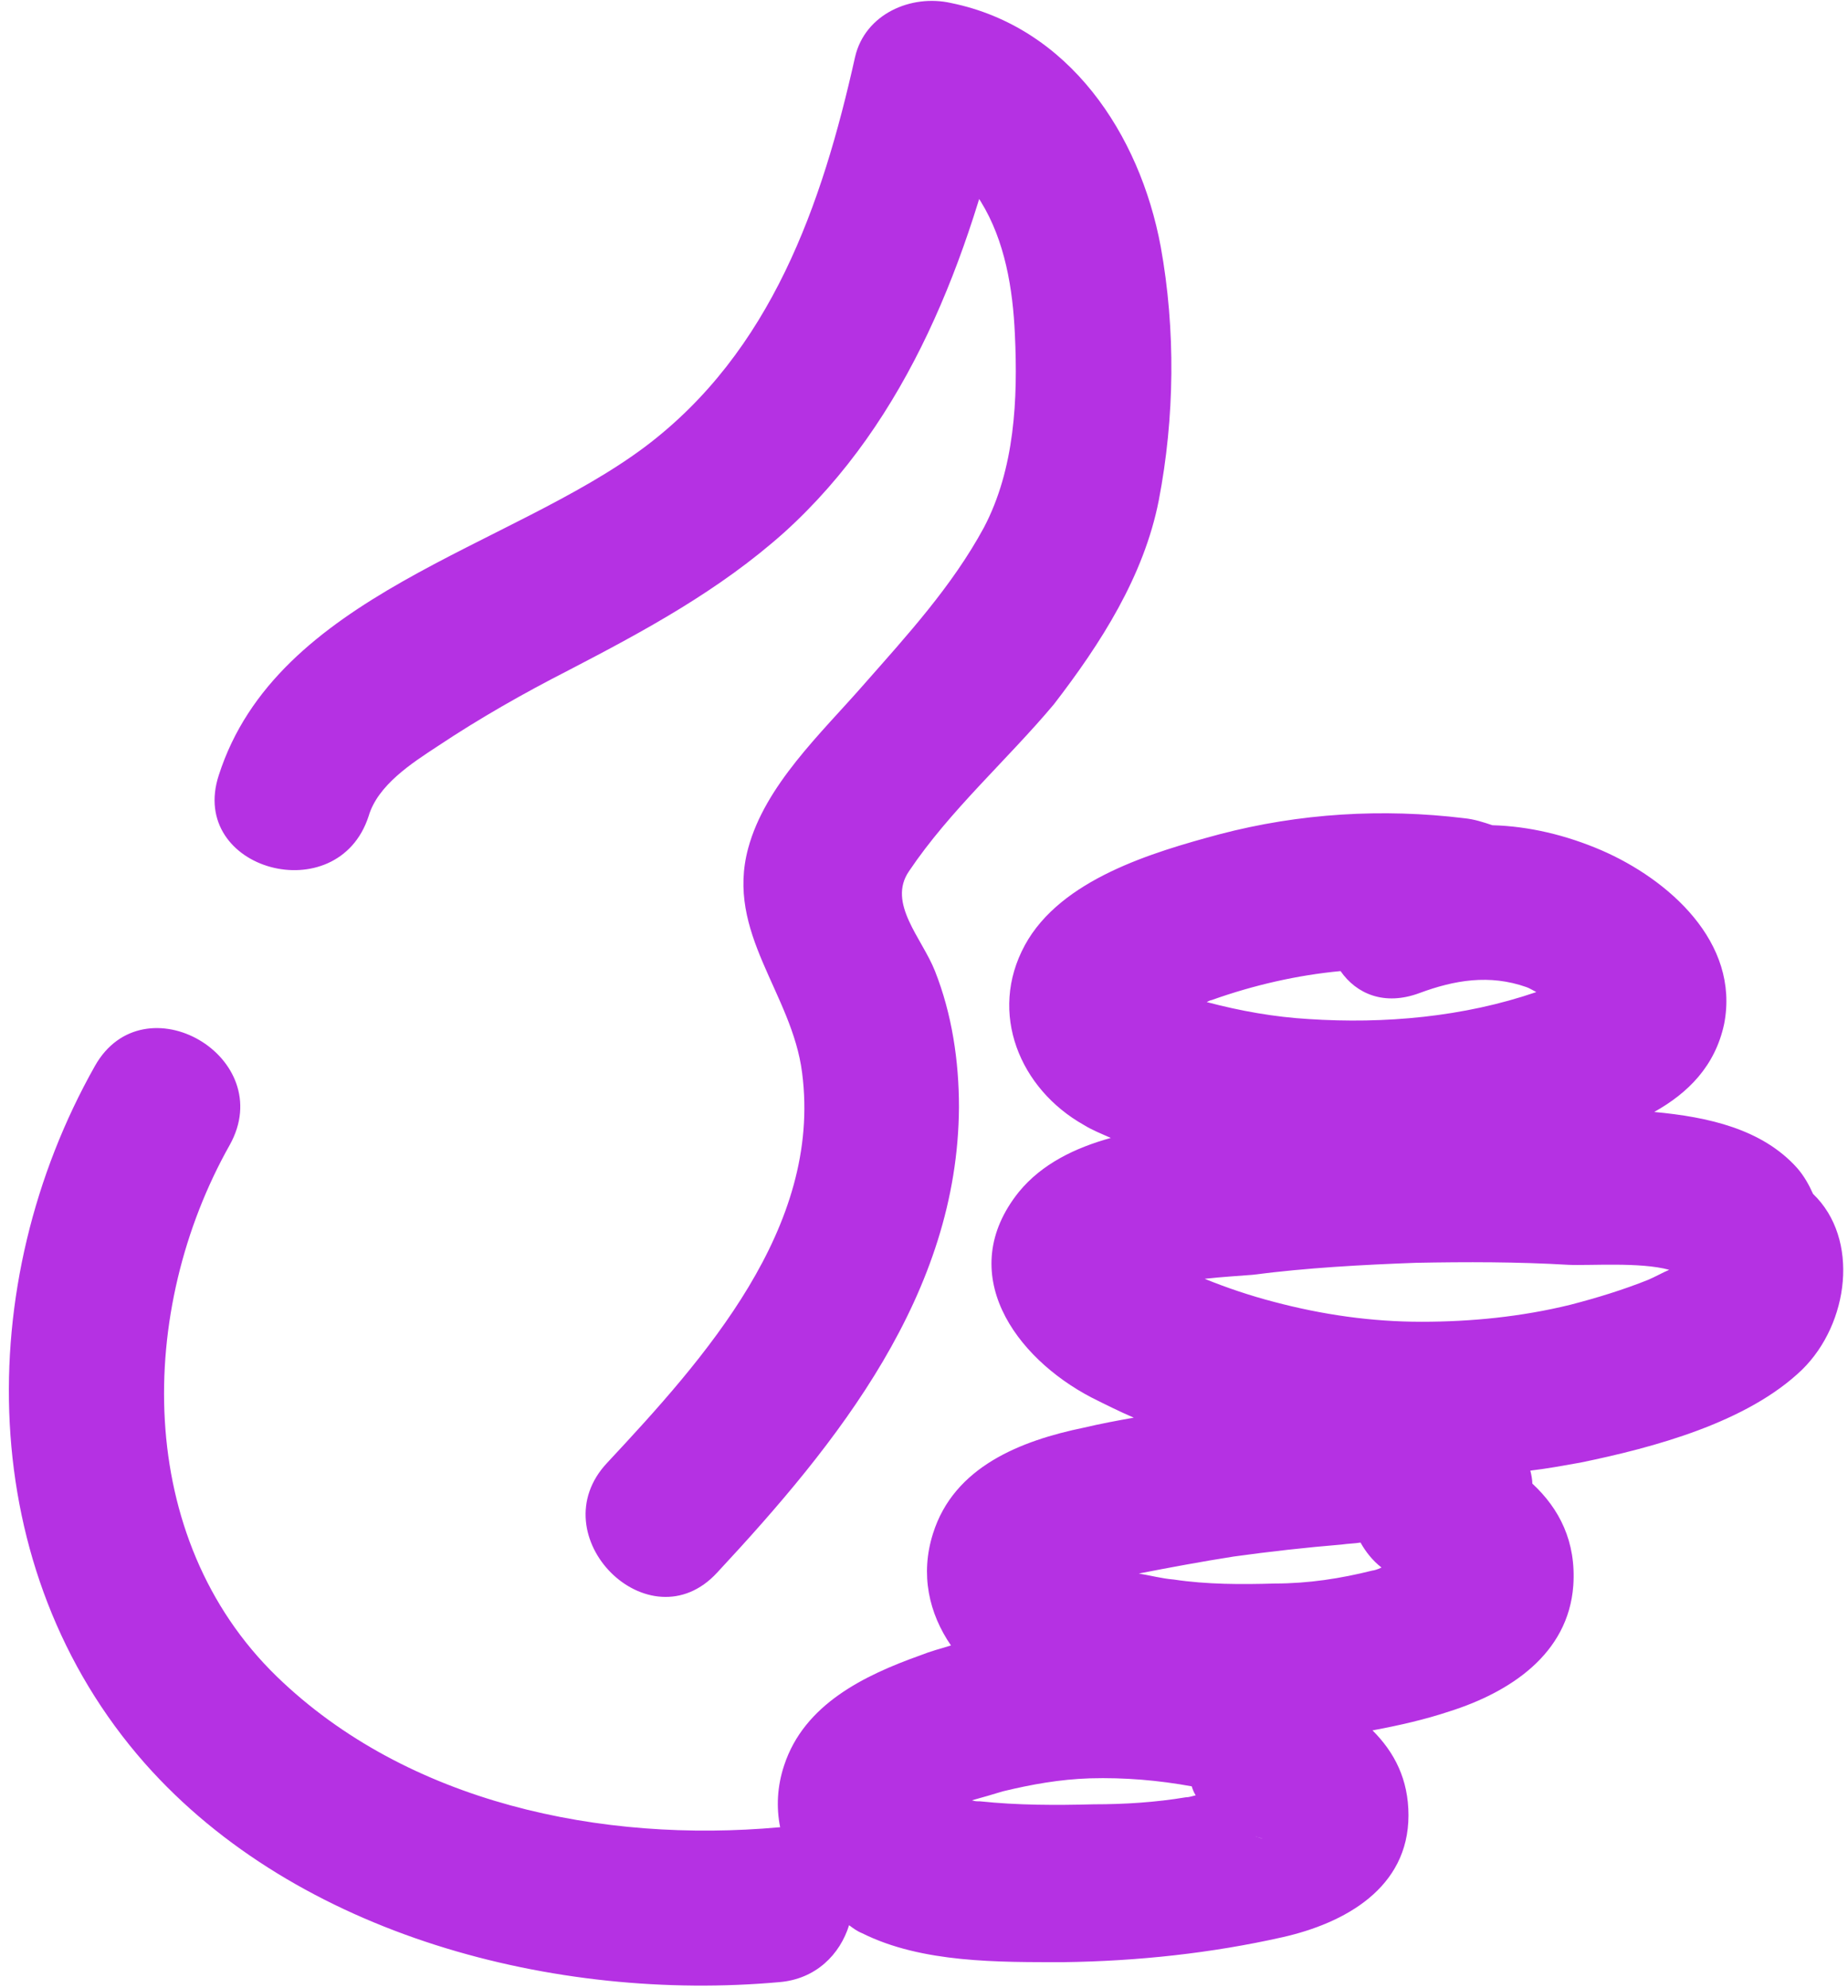 <svg width="185" height="199" viewBox="0 0 185 199" fill="none" xmlns="http://www.w3.org/2000/svg">
<path d="M36.9 81.7C33.8 91.2 18.8 87.1 21.9 77.6C27.7 59.5 51 54.9 64.6 44.7C77.2 35.2 82.3 20.5 85.6 5.7C86.6 1.4 91.2 -0.6 95.2 0.3C107 2.7 114.1 13.4 116.2 24.7C117.7 33 117.6 41.8 116 50.1C114.5 57.7 110.2 64.4 105.5 70.5C100.8 76.1 95.1 81.1 91 87.2C88.8 90.4 92.3 93.9 93.6 97.2C95.3 101.5 96 106.2 96 110.8C95.9 129.5 83.9 144.4 71.8 157.4C65 164.8 53.9 153.7 60.8 146.4C70.5 136 82.3 122.9 80.3 107.4C79.3 99.4 72.6 93.4 74.9 84.9C76.6 78.6 82.2 73.4 86.4 68.6C90.8 63.6 95.3 58.7 98.5 52.8C101.6 46.9 101.9 39.9 101.6 33.5C101.4 28.9 100.6 24.1 98.2 20.2C96.3 17.1 94.3 16 91.1 15.3C94.3 13.5 97.5 11.7 100.7 9.9C97 25.8 91 42 78.5 53.3C72 59.1 64.6 63.1 56.9 67.1C52.4 69.4 48 71.9 43.8 74.7C41.2 76.4 37.8 78.6 36.9 81.7ZM180.4 137.1C174.9 142.4 165.5 144.9 158.2 146.4C156.5 146.7 154.9 147 153.2 147.2C153.3 147.6 153.4 148.1 153.4 148.5C156.1 151 157.8 154.3 157.5 158.7C157 165.6 151.1 169.4 145.1 171.3C142.7 172.1 140.1 172.7 137.4 173.2C139.6 175.4 141 178.1 141 181.7C141 189 134.6 192.5 128.4 193.9C121.3 195.5 113.9 196.3 106.5 196.4C100 196.4 92.3 196.5 86.3 193.5C85.8 193.3 85.4 193 85 192.7C84.1 195.6 81.7 198.1 78 198.4C55.7 200.4 29.8 193.8 14.5 176.5C-2.6 157.1 -2.8 128.5 9.5 106.7C14.4 98 27.9 105.8 23 114.6C13.7 131.1 13.4 153.9 27.7 167.8C40.8 180.5 60.3 184.5 78 182.9H78.1C77.7 180.9 77.8 178.8 78.5 176.7C80.5 170.6 86.5 167.7 92.1 165.7C93.1 165.3 94.2 165 95.2 164.7C93 161.5 92.1 157.6 93.4 153.5C95.5 146.8 102.2 144.2 108.5 142.9C110.2 142.5 111.8 142.2 113.5 141.9C112.1 141.3 110.7 140.6 109.3 139.9C101.6 135.9 95.5 127.4 102 119.3C104.3 116.5 107.6 114.9 111.2 113.9C110.3 113.5 109.3 113.1 108.5 112.6C102.1 109 98.9 101.4 102.6 94.6C106.2 88 115.4 85.3 122.1 83.5C130.1 81.4 138.4 80.9 146.6 81.9C147.6 82 148.5 82.3 149.4 82.6C153.1 82.7 156.8 83.6 160.3 85.1C167 88 174.2 94.3 172.6 102.5C171.7 106.7 169 109.4 165.6 111.3C171 111.8 176.4 113 179.9 116.9C180.6 117.7 181.1 118.6 181.5 119.5C186.2 124 185.1 132.5 180.4 137.1ZM121.3 100.1C121.2 100.1 121 100.2 120.8 100.3C124.2 101.2 127.6 101.8 131 102C138.6 102.5 146.5 101.8 153.8 99.3C153.4 99.1 153.1 98.9 152.8 98.8C149.1 97.5 145.6 98.1 142.1 99.4C138.6 100.7 135.8 99.5 134.2 97.2C129.9 97.6 125.5 98.6 121.3 100.1ZM137.4 157.2C137.5 157.2 137.9 157.1 138.3 156.9C137.4 156.2 136.7 155.3 136.2 154.4C135.6 154.5 135 154.5 134.3 154.6C130.7 154.9 127.1 155.3 123.5 155.8C120.3 156.3 117.1 156.9 114 157.5C115.2 157.7 116.3 158 117.5 158.1C120.8 158.6 124.3 158.6 127.6 158.5C131 158.5 134.2 158 137.4 157.2ZM118.7 179.9C119 179.9 119.3 179.8 119.7 179.7C119.5 179.4 119.4 179.1 119.3 178.8C116 178.2 112.6 177.9 109.1 178C106.1 178.1 103.3 178.6 100.4 179.3C99.4 179.6 98.4 179.9 97.3 180.2C97.6 180.3 97.8 180.3 98.1 180.3C101.9 180.7 105.7 180.7 109.5 180.6C112.6 180.6 115.7 180.4 118.7 179.9ZM126 183.9C125.9 183.9 125.8 183.8 125.7 183.8C126.5 184.1 126.6 184.1 126 183.9ZM165 128.1C165.7 127.8 166.4 127.4 167.1 127.1C164.2 126.3 159.1 126.7 157 126.6C151.9 126.3 146.8 126.3 141.7 126.4C136.3 126.6 130.8 126.9 125.4 127.6C124.2 127.7 122.4 127.8 120.6 128C122.8 128.9 125.2 129.7 127.5 130.3C132.4 131.6 137.3 132.3 142.3 132.3C147.3 132.3 152.3 131.8 157.2 130.6C159.9 129.9 162.5 129.1 165 128.1Z" fill="#B531E3"/>
</svg>
